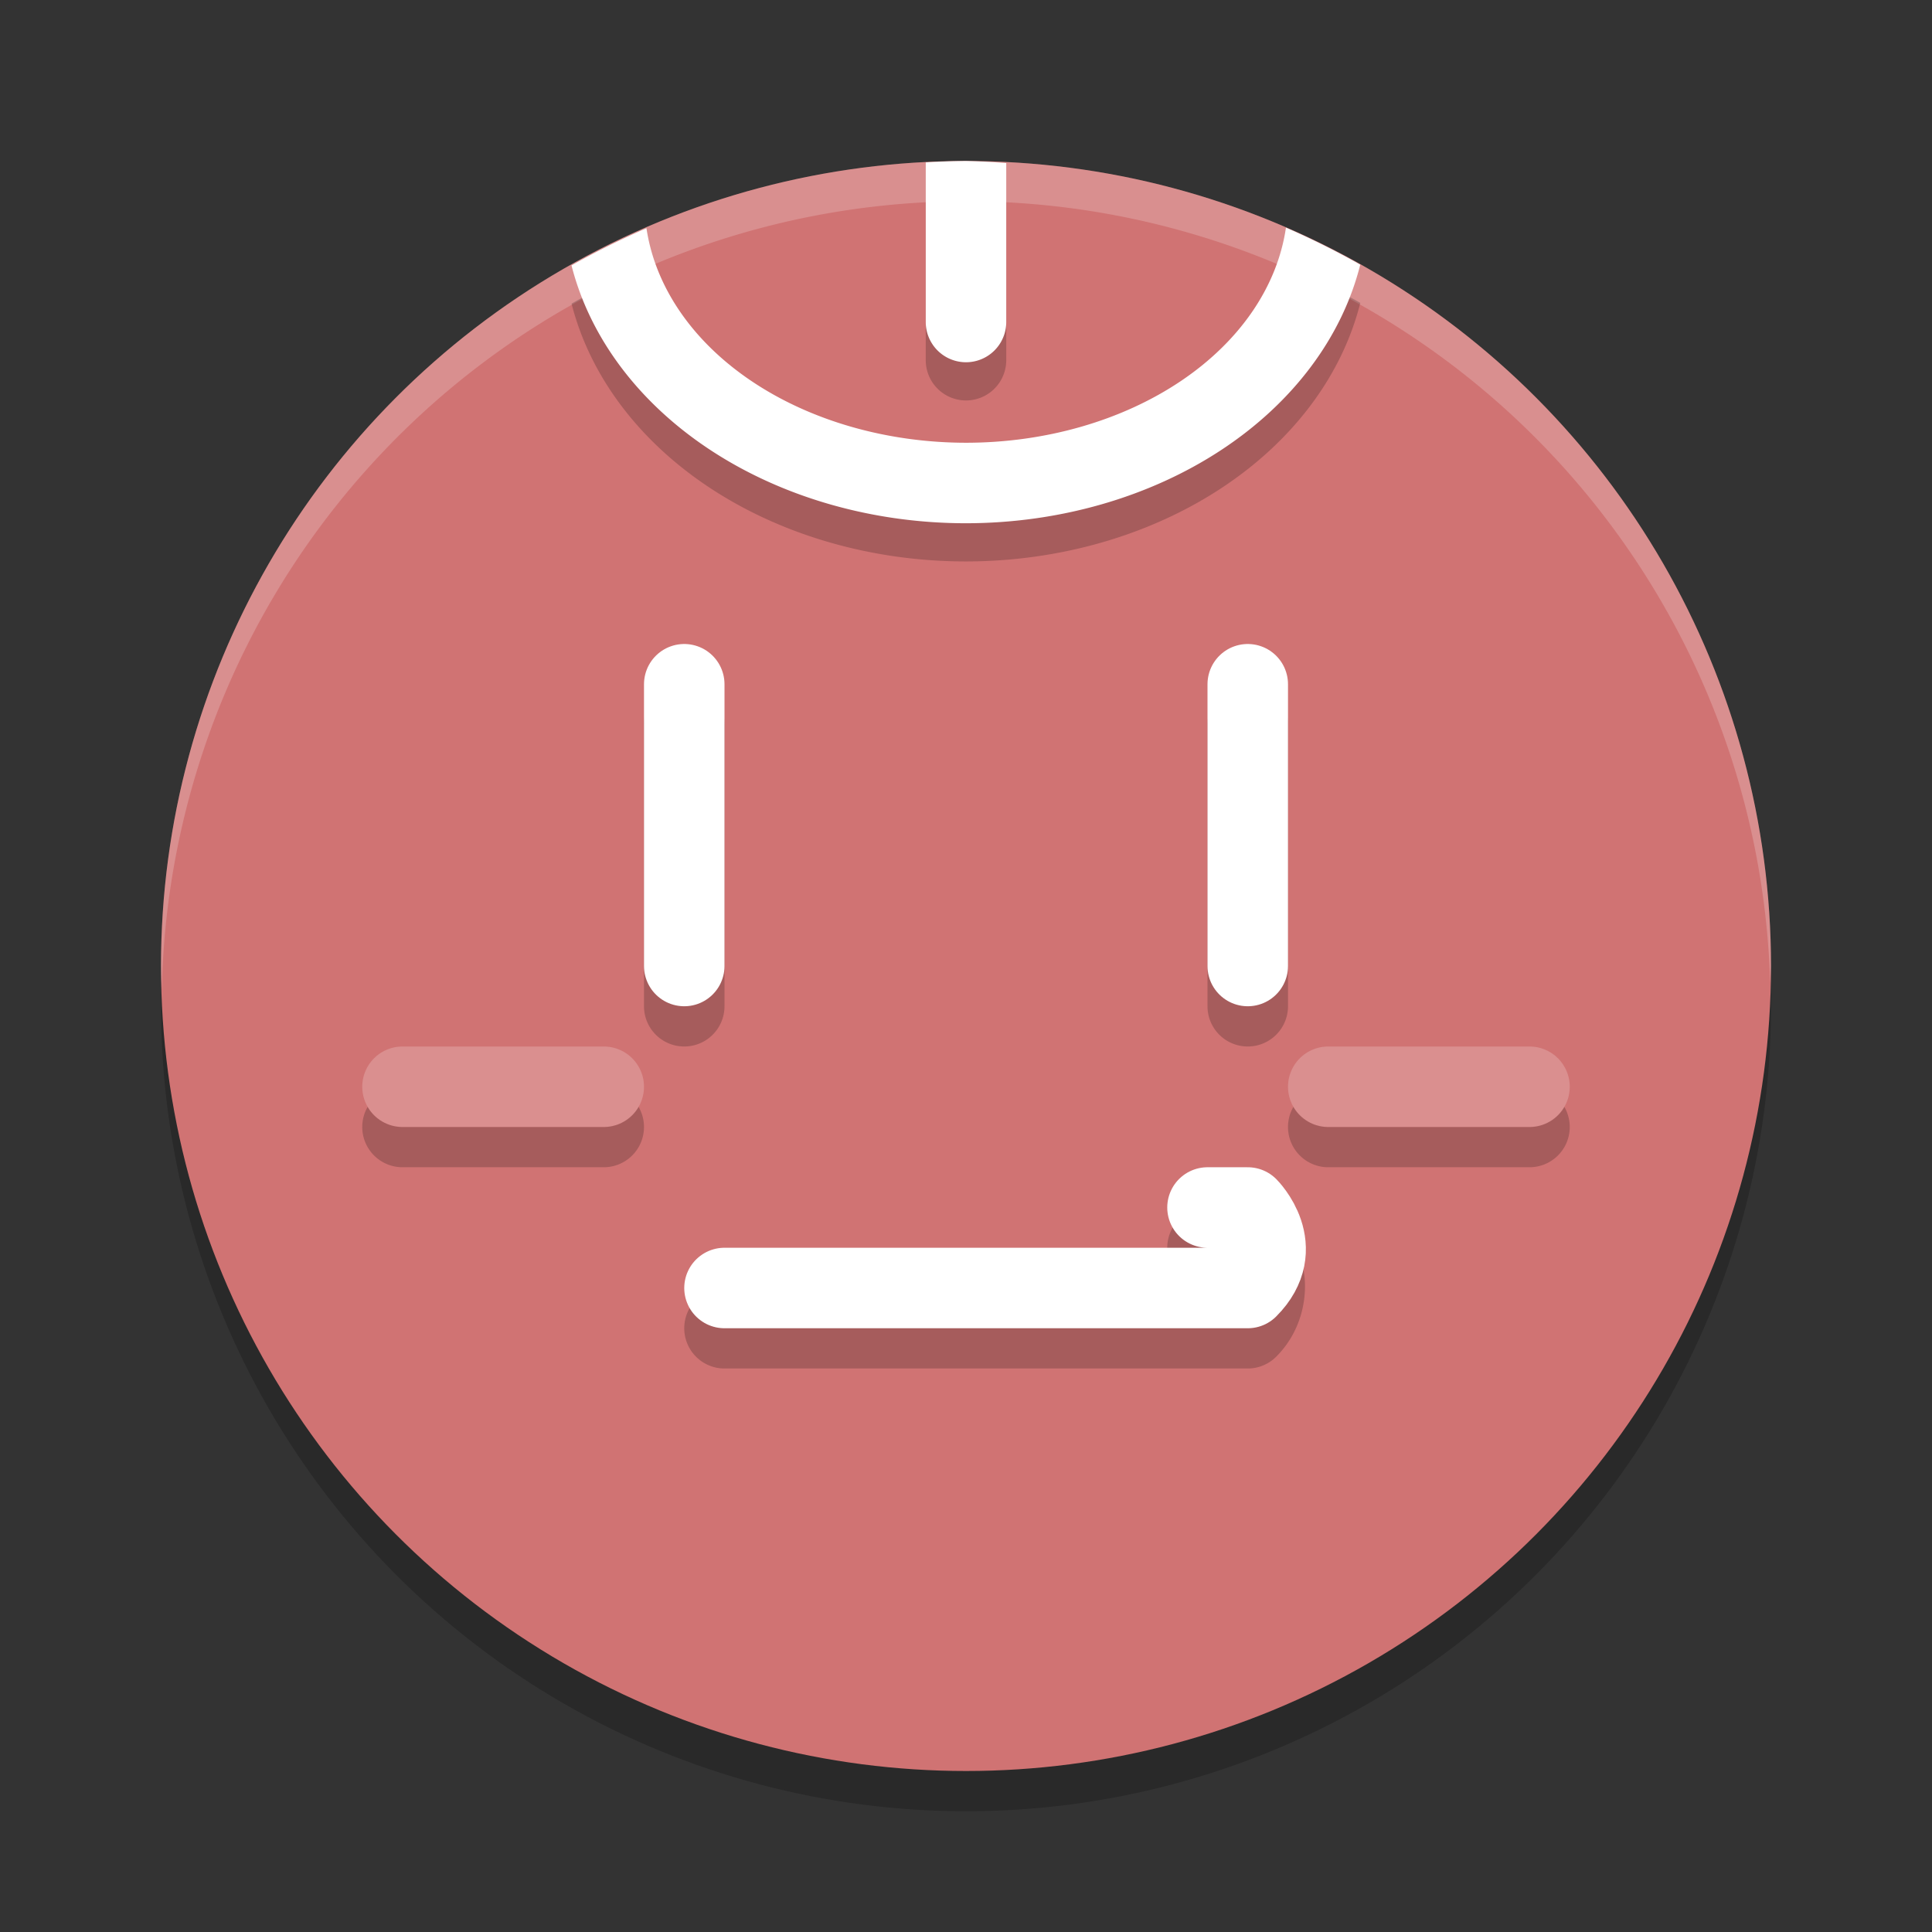 <?xml version="1.0" encoding="UTF-8" standalone="no"?>
<svg
   xmlns:dc="http://purl.org/dc/elements/1.1/"
   xmlns:cc="http://creativecommons.org/ns#"
   xmlns:rdf="http://www.w3.org/1999/02/22-rdf-syntax-ns#"
   xmlns:svg="http://www.w3.org/2000/svg"
   xmlns="http://www.w3.org/2000/svg"
   xmlns:sodipodi="http://sodipodi.sourceforge.net/DTD/sodipodi-0.dtd"
   xmlns:inkscape="http://www.inkscape.org/namespaces/inkscape"
   width="48"
   height="48"
   version="1.1"
   id="svg24"
   sodipodi:docname="2064-read-only-memories.svg"
   inkscape:version="0.92.5 (2060ec1f9f, 2020-04-08)">
  <rect width="100%" height="100%" fill="#333333" stroke="none"/>
  <defs
     id="defs28" />
  <sodipodi:namedview
     pagecolor="#ffffff"
     bordercolor="#d98c8c"
     borderopacity="1"
     objecttolerance="10"
     gridtolerance="10"
     guidetolerance="10"
     inkscape:pageopacity="0"
     inkscape:pageshadow="2"
     inkscape:window-width="640"
     inkscape:window-height="480"
     id="namedview26"
     showgrid="false"
     inkscape:zoom="4.9166667"
     inkscape:cx="-15.661017"
     inkscape:cy="24"
     inkscape:current-layer="svg24" />
  <circle
     cx="24"
     cy="25"
     r="20"
     style="opacity:.2"
     id="circle2" />
  <circle
     cx="24"
     cy="24"
     r="20"
     style="fill:#d07373;fill-opacity:1"
     id="circle4" />
  <path
     d="M 24,4 A 20,20 0 0 0 4,24 20,20 0 0 0 4.021,24.582 20,20 0 0 1 24,5 20,20 0 0 1 43.979,24.418 20,20 0 0 0 44,24 20,20 0 0 0 24,4 Z"
     style="fill:#ffffff;opacity:.2"
     id="path6" />
  <path
     d="m24 4.949a20 20 0 0 0-1 0.035v3.965a1 1 0 1 0 2 0v-3.949a20 20 0 0 0-1-0.051zm7.949 1.656a8 6 0 0 1-7.949 5.344 8 6 0 0 1-7.939-5.33 20 20 0 0 0-1.861 0.924 10 8 0 0 0 9.801 6.406 10 8 0 0 0 9.795-6.424 20 20 0 0 0-1.846-0.92z"
     style="opacity:.2"
     id="path8" />
  <path
     d="M 24 4 A 20 20 0 0 0 23 4.035 L 23 8 A 1 1 0 1 0 25 8 L 25 4.051 A 20 20 0 0 0 24 4 z M 31.949 5.656 A 8 6 0 0 1 24 11 A 8 6 0 0 1 16.061 5.67 A 20 20 0 0 0 14.199 6.594 A 10 8 0 0 0 24 13 A 10 8 0 0 0 33.795 6.576 A 20 20 0 0 0 31.949 5.656 z "
     style="fill:#ffffff"
     id="path10" />
  <path
     d="m16.984 16.986a1 1 0 0 0-0.984 1.014v7a1 1 0 1 0 2 0v-7a1 1 0 0 0-1.016-1.014zm14 0a1 1 0 0 0-0.984 1.014v7a1 1 0 1 0 2 0v-7a1 1 0 0 0-1.016-1.014zm-20.984 10.014a1 1 0 1 0 0 2h5a1 1 0 1 0 0-2h-5zm23 0a1 1 0 1 0 0 2h5a1 1 0 1 0 0-2h-5zm-3 3a1 1 0 1 0 0 2h-12a1 1 0 1 0 0 2h13a1 1 0 0 0 0.707-0.293c0.736-0.736 0.827-1.77 0.617-2.398-0.209-0.628-0.617-1.016-0.617-1.016a1 1 0 0 0-0.707-0.293h-1z"
     style="opacity:.2"
     id="path12" />
  <path
     d="m17 17v7"
     style="fill:none;stroke-linecap:round;stroke-linejoin:round;stroke-width:2;stroke:#ffffff"
     id="path14" />
  <path
     d="m31 17v7"
     style="fill:none;stroke-linecap:round;stroke-linejoin:round;stroke-width:2;stroke:#ffffff"
     id="path16" />
  <path
     d="m33 27h5"
     style="fill:none;stroke-linecap:round;stroke-linejoin:round;stroke-width:2;stroke:#da8f8f;stroke-opacity:1"
     id="path18" />
  <path
     d="m10 27h5"
     style="fill:none;stroke-linecap:round;stroke-linejoin:round;stroke-width:2;stroke:#da8f8f;stroke-opacity:1"
     id="path20" />
  <path
     d="m18 32h13c1-1 0-2 0-2h-1"
     style="fill:none;stroke-linecap:round;stroke-linejoin:round;stroke-width:2;stroke:#ffffff"
     id="path22" />
</svg>
